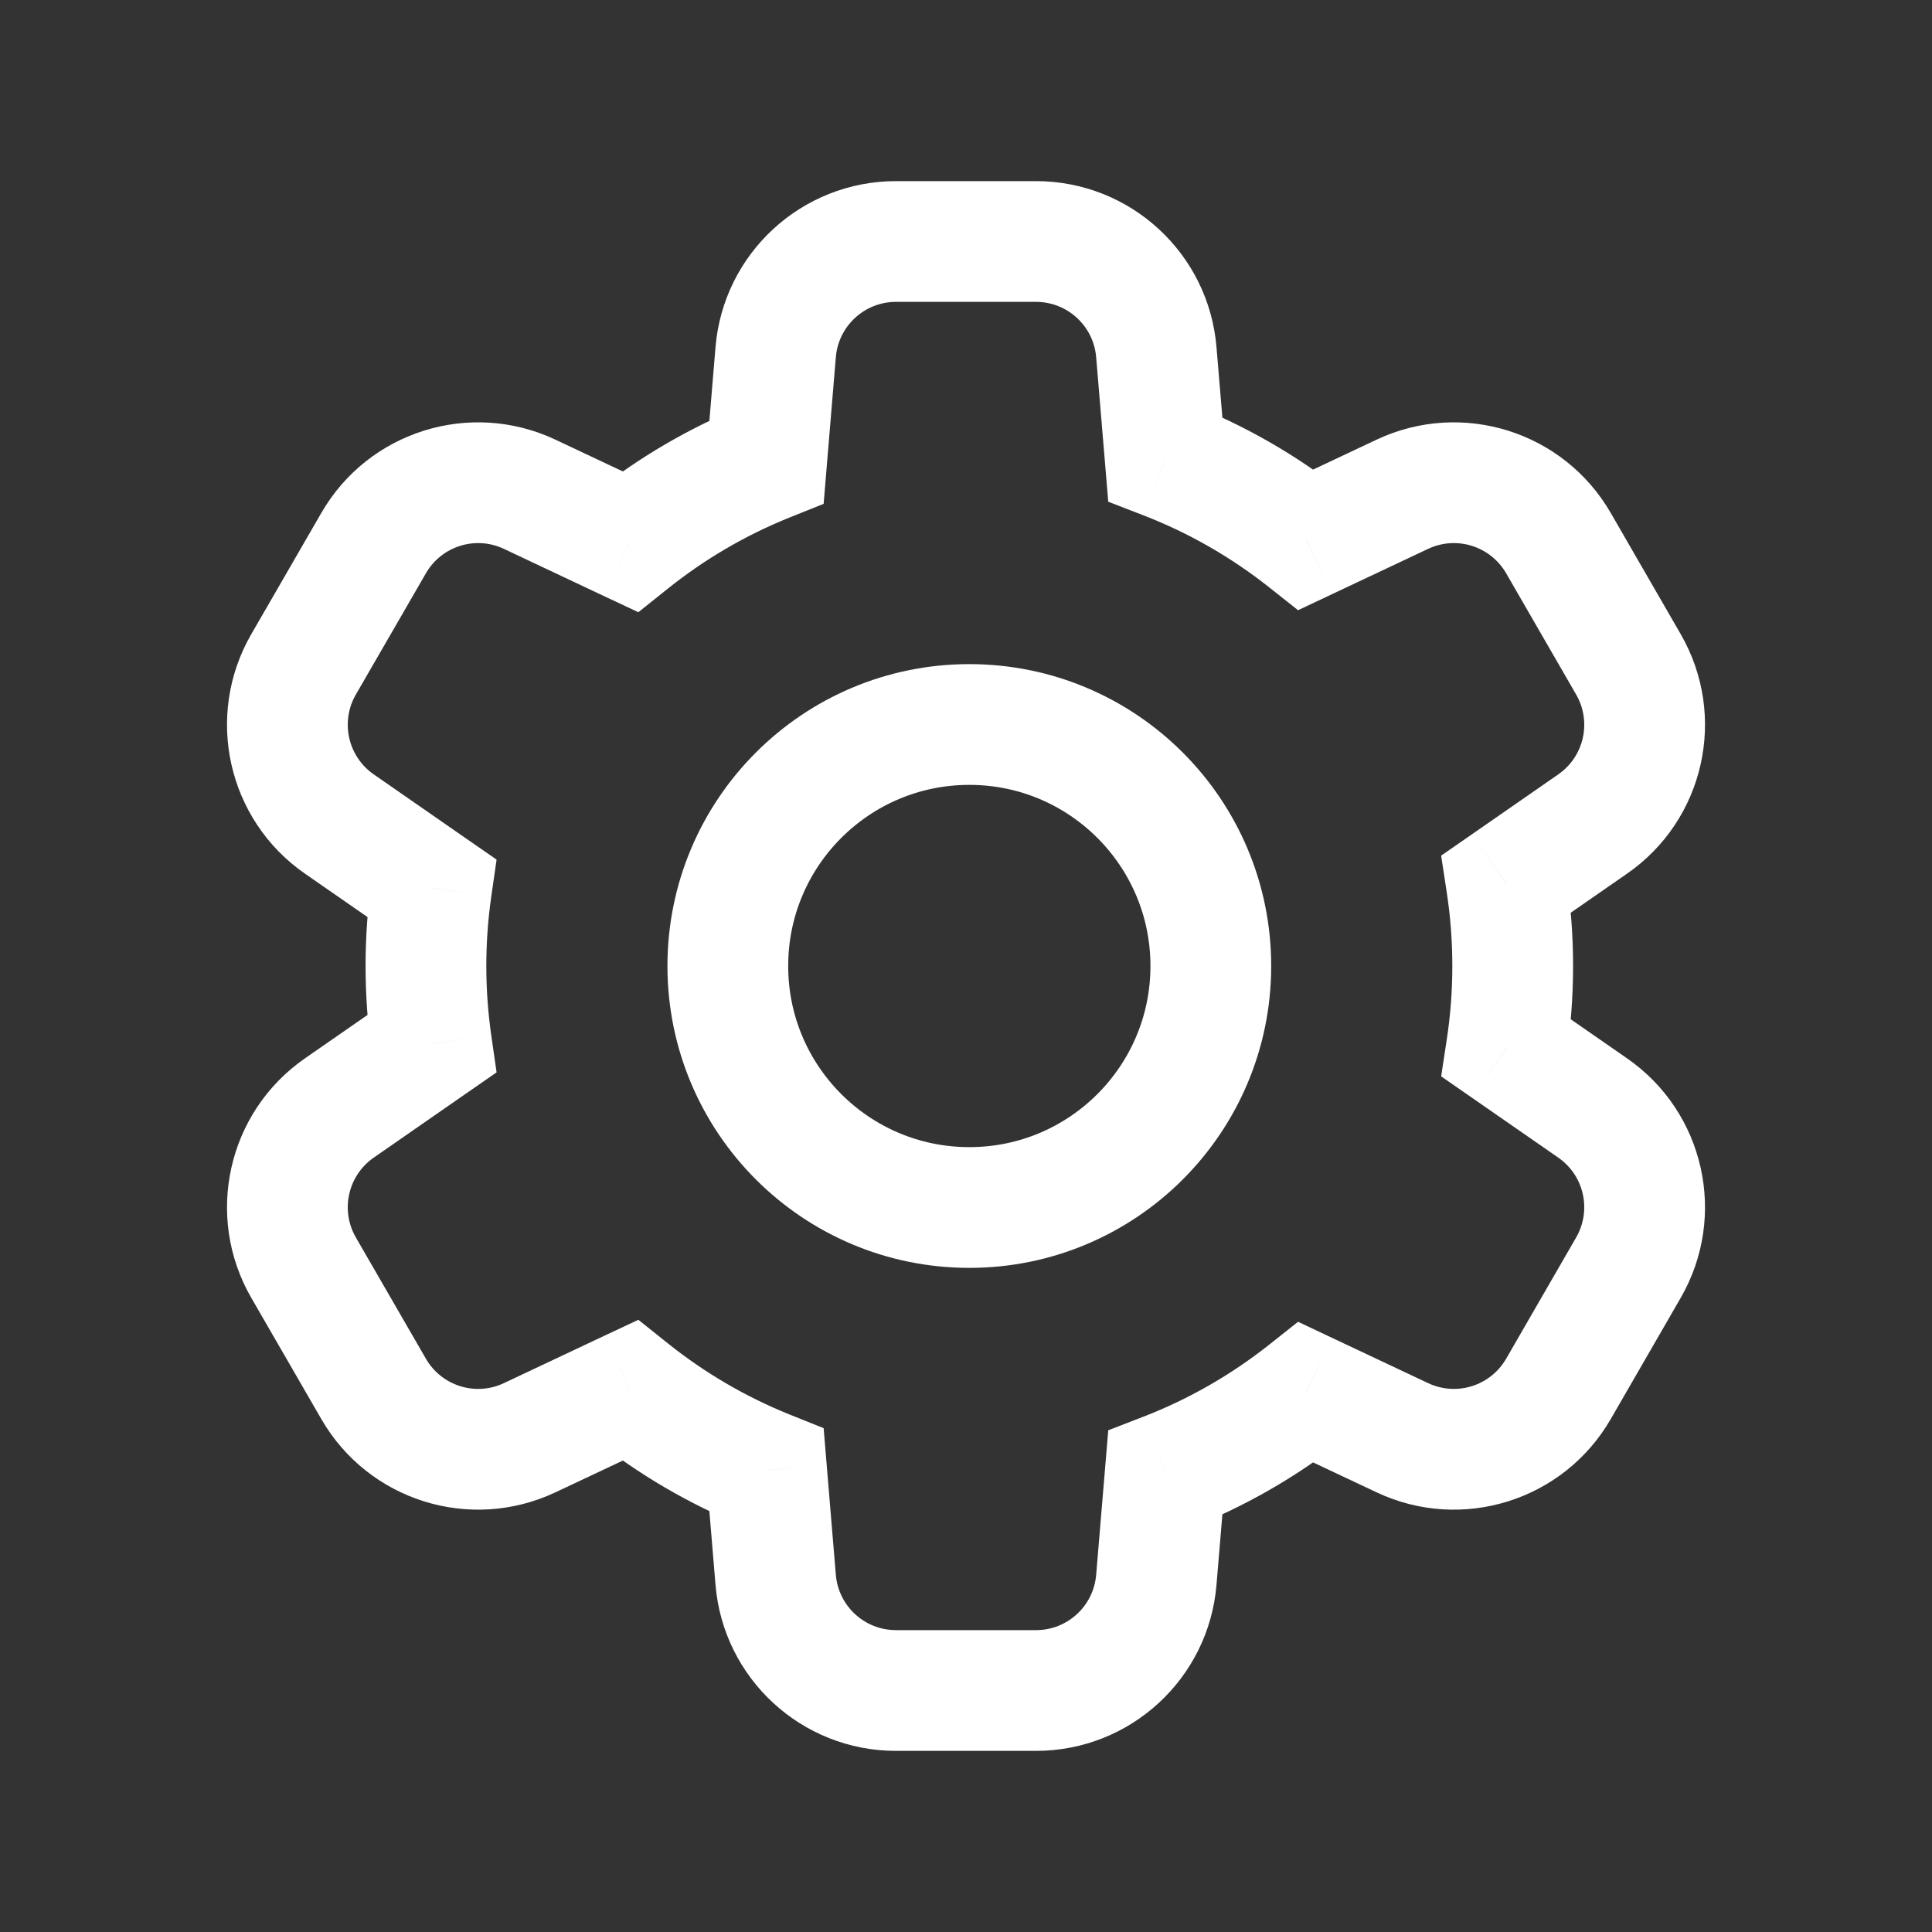 <svg width="32" height="32" viewBox="0 0 32 32" fill="none" xmlns="http://www.w3.org/2000/svg">
<rect x="0" y="0" width="32" height="32" fill="#333333" stroke="none"/>
<path d="M12.847 5.834L13.844 5.917L13.844 5.917L12.847 5.834ZM12.696 7.648L13.069 8.575L13.642 8.345L13.693 7.731L12.696 7.648ZM10.435 8.97L10.008 9.875L10.573 10.14L11.06 9.751L10.435 8.97ZM8.772 8.187L8.346 9.091L8.346 9.091L8.772 8.187ZM6.188 8.996L5.322 8.496L5.322 8.496L6.188 8.996ZM5.028 11.004L5.894 11.504L5.894 11.504L5.028 11.004ZM5.62 13.647L6.19 12.826L6.19 12.826L5.62 13.647ZM7.147 14.707L8.137 14.85L8.225 14.238L7.717 13.886L7.147 14.707ZM7.147 17.293L7.717 18.114L8.225 17.762L8.137 17.15L7.147 17.293ZM5.62 18.353L5.049 17.531L5.049 17.531L5.62 18.353ZM5.028 20.996L5.894 20.496L5.894 20.496L5.028 20.996ZM6.188 23.004L5.322 23.504L5.322 23.504L6.188 23.004ZM8.772 23.814L8.346 22.909L8.346 22.909L8.772 23.814ZM10.435 23.03L11.06 22.249L10.573 21.86L10.008 22.125L10.435 23.03ZM12.696 24.352L13.693 24.269L13.642 23.655L13.069 23.425L12.696 24.352ZM19.153 26.166L18.156 26.083L18.156 26.083L19.153 26.166ZM19.3 24.397L18.94 23.464L18.356 23.69L18.304 24.314L19.3 24.397ZM21.634 23.062L22.061 22.158L21.5 21.893L21.014 22.278L21.634 23.062ZM23.228 23.814L22.801 24.718L22.801 24.718L23.228 23.814ZM25.812 23.004L24.947 22.504L24.947 22.504L25.812 23.004ZM26.972 20.996L27.838 21.496L27.838 21.496L26.972 20.996ZM26.381 18.353L26.951 17.531L26.951 17.531L26.381 18.353ZM24.952 17.361L23.964 17.211L23.87 17.828L24.382 18.183L24.952 17.361ZM24.952 14.639L24.382 13.817L23.87 14.172L23.964 14.789L24.952 14.639ZM26.381 13.647L26.951 14.469L26.951 14.469L26.381 13.647ZM26.972 11.004L27.838 10.504L27.838 10.504L26.972 11.004ZM25.812 8.996L24.947 9.496L24.947 9.496L25.812 8.996ZM23.228 8.187L23.654 9.091L23.654 9.091L23.228 8.187ZM21.634 8.938L21.014 9.722L21.5 10.107L22.061 9.842L21.634 8.938ZM19.3 7.603L18.304 7.686L18.356 8.31L18.94 8.536L19.3 7.603ZM19.153 5.834L20.149 5.751L20.149 5.751L19.153 5.834ZM13.844 5.917C13.887 5.399 14.32 5 14.84 5V3C13.28 3 11.98 4.196 11.851 5.751L13.844 5.917ZM13.693 7.731L13.844 5.917L11.851 5.751L11.7 7.565L13.693 7.731ZM11.06 9.751C11.665 9.266 12.341 8.869 13.069 8.575L12.323 6.72C11.41 7.087 10.565 7.585 9.81 8.189L11.06 9.751ZM8.346 9.091L10.008 9.875L10.861 8.065L9.199 7.282L8.346 9.091ZM7.054 9.496C7.314 9.045 7.876 8.869 8.346 9.091L9.199 7.282C7.787 6.617 6.102 7.144 5.322 8.496L7.054 9.496ZM5.894 11.504L7.054 9.496L5.322 8.496L4.162 10.504L5.894 11.504ZM6.19 12.826C5.763 12.529 5.634 11.955 5.894 11.504L4.162 10.504C3.382 11.856 3.768 13.579 5.049 14.469L6.19 12.826ZM7.717 13.886L6.19 12.826L5.049 14.469L6.577 15.529L7.717 13.886ZM8.055 16C8.055 15.609 8.083 15.225 8.137 14.85L6.157 14.565C6.09 15.034 6.055 15.513 6.055 16H8.055ZM8.137 17.15C8.083 16.775 8.055 16.391 8.055 16H6.055C6.055 16.487 6.09 16.966 6.157 17.435L8.137 17.15ZM6.19 19.174L7.717 18.114L6.577 16.471L5.049 17.531L6.19 19.174ZM5.894 20.496C5.634 20.045 5.763 19.471 6.19 19.174L5.049 17.531C3.768 18.421 3.382 20.144 4.162 21.496L5.894 20.496ZM7.054 22.504L5.894 20.496L4.162 21.496L5.322 23.504L7.054 22.504ZM8.346 22.909C7.876 23.131 7.314 22.955 7.054 22.504L5.322 23.504C6.102 24.856 7.787 25.383 9.199 24.718L8.346 22.909ZM10.008 22.125L8.346 22.909L9.199 24.718L10.861 23.935L10.008 22.125ZM13.069 23.425C12.341 23.131 11.665 22.733 11.06 22.249L9.81 23.811C10.565 24.415 11.41 24.913 12.323 25.28L13.069 23.425ZM13.844 26.083L13.693 24.269L11.7 24.436L11.851 26.249L13.844 26.083ZM14.84 27C14.32 27 13.887 26.601 13.844 26.083L11.851 26.249C11.98 27.804 13.28 29 14.84 29V27ZM17.16 27H14.84V29H17.16V27ZM18.156 26.083C18.113 26.601 17.68 27 17.16 27V29C18.72 29 20.02 27.804 20.149 26.249L18.156 26.083ZM18.304 24.314L18.156 26.083L20.149 26.249L20.297 24.48L18.304 24.314ZM21.014 22.278C20.39 22.771 19.692 23.173 18.94 23.464L19.661 25.33C20.603 24.965 21.476 24.462 22.255 23.847L21.014 22.278ZM23.654 22.909L22.061 22.158L21.208 23.967L22.801 24.718L23.654 22.909ZM24.947 22.504C24.686 22.955 24.125 23.131 23.654 22.909L22.801 24.718C24.213 25.383 25.898 24.856 26.679 23.504L24.947 22.504ZM26.106 20.496L24.947 22.504L26.679 23.504L27.838 21.496L26.106 20.496ZM25.81 19.174C26.238 19.471 26.366 20.045 26.106 20.496L27.838 21.496C28.618 20.144 28.233 18.421 26.951 17.531L25.81 19.174ZM24.382 18.183L25.81 19.174L26.951 17.531L25.523 16.54L24.382 18.183ZM24.055 16C24.055 16.412 24.024 16.817 23.964 17.211L25.941 17.511C26.016 17.018 26.055 16.513 26.055 16H24.055ZM23.964 14.789C24.024 15.183 24.055 15.588 24.055 16H26.055C26.055 15.487 26.016 14.982 25.941 14.489L23.964 14.789ZM25.81 12.826L24.382 13.817L25.523 15.46L26.951 14.469L25.81 12.826ZM26.106 11.504C26.366 11.955 26.238 12.529 25.81 12.826L26.951 14.469C28.233 13.579 28.618 11.856 27.838 10.504L26.106 11.504ZM24.947 9.496L26.106 11.504L27.838 10.504L26.679 8.496L24.947 9.496ZM23.654 9.091C24.125 8.869 24.686 9.045 24.947 9.496L26.679 8.496C25.898 7.144 24.213 6.617 22.801 7.282L23.654 9.091ZM22.061 9.842L23.654 9.091L22.801 7.282L21.208 8.033L22.061 9.842ZM18.94 8.536C19.692 8.827 20.39 9.229 21.014 9.722L22.255 8.153C21.476 7.538 20.603 7.035 19.661 6.67L18.94 8.536ZM18.156 5.917L18.304 7.686L20.297 7.52L20.149 5.751L18.156 5.917ZM17.16 5C17.68 5 18.113 5.399 18.156 5.917L20.149 5.751C20.02 4.196 18.72 3 17.16 3V5ZM14.84 5H17.16V3H14.84V5Z" fill="white"/>
<circle cx="16.055" cy="16" r="4" stroke="white" stroke-width="2"/>
</svg>
